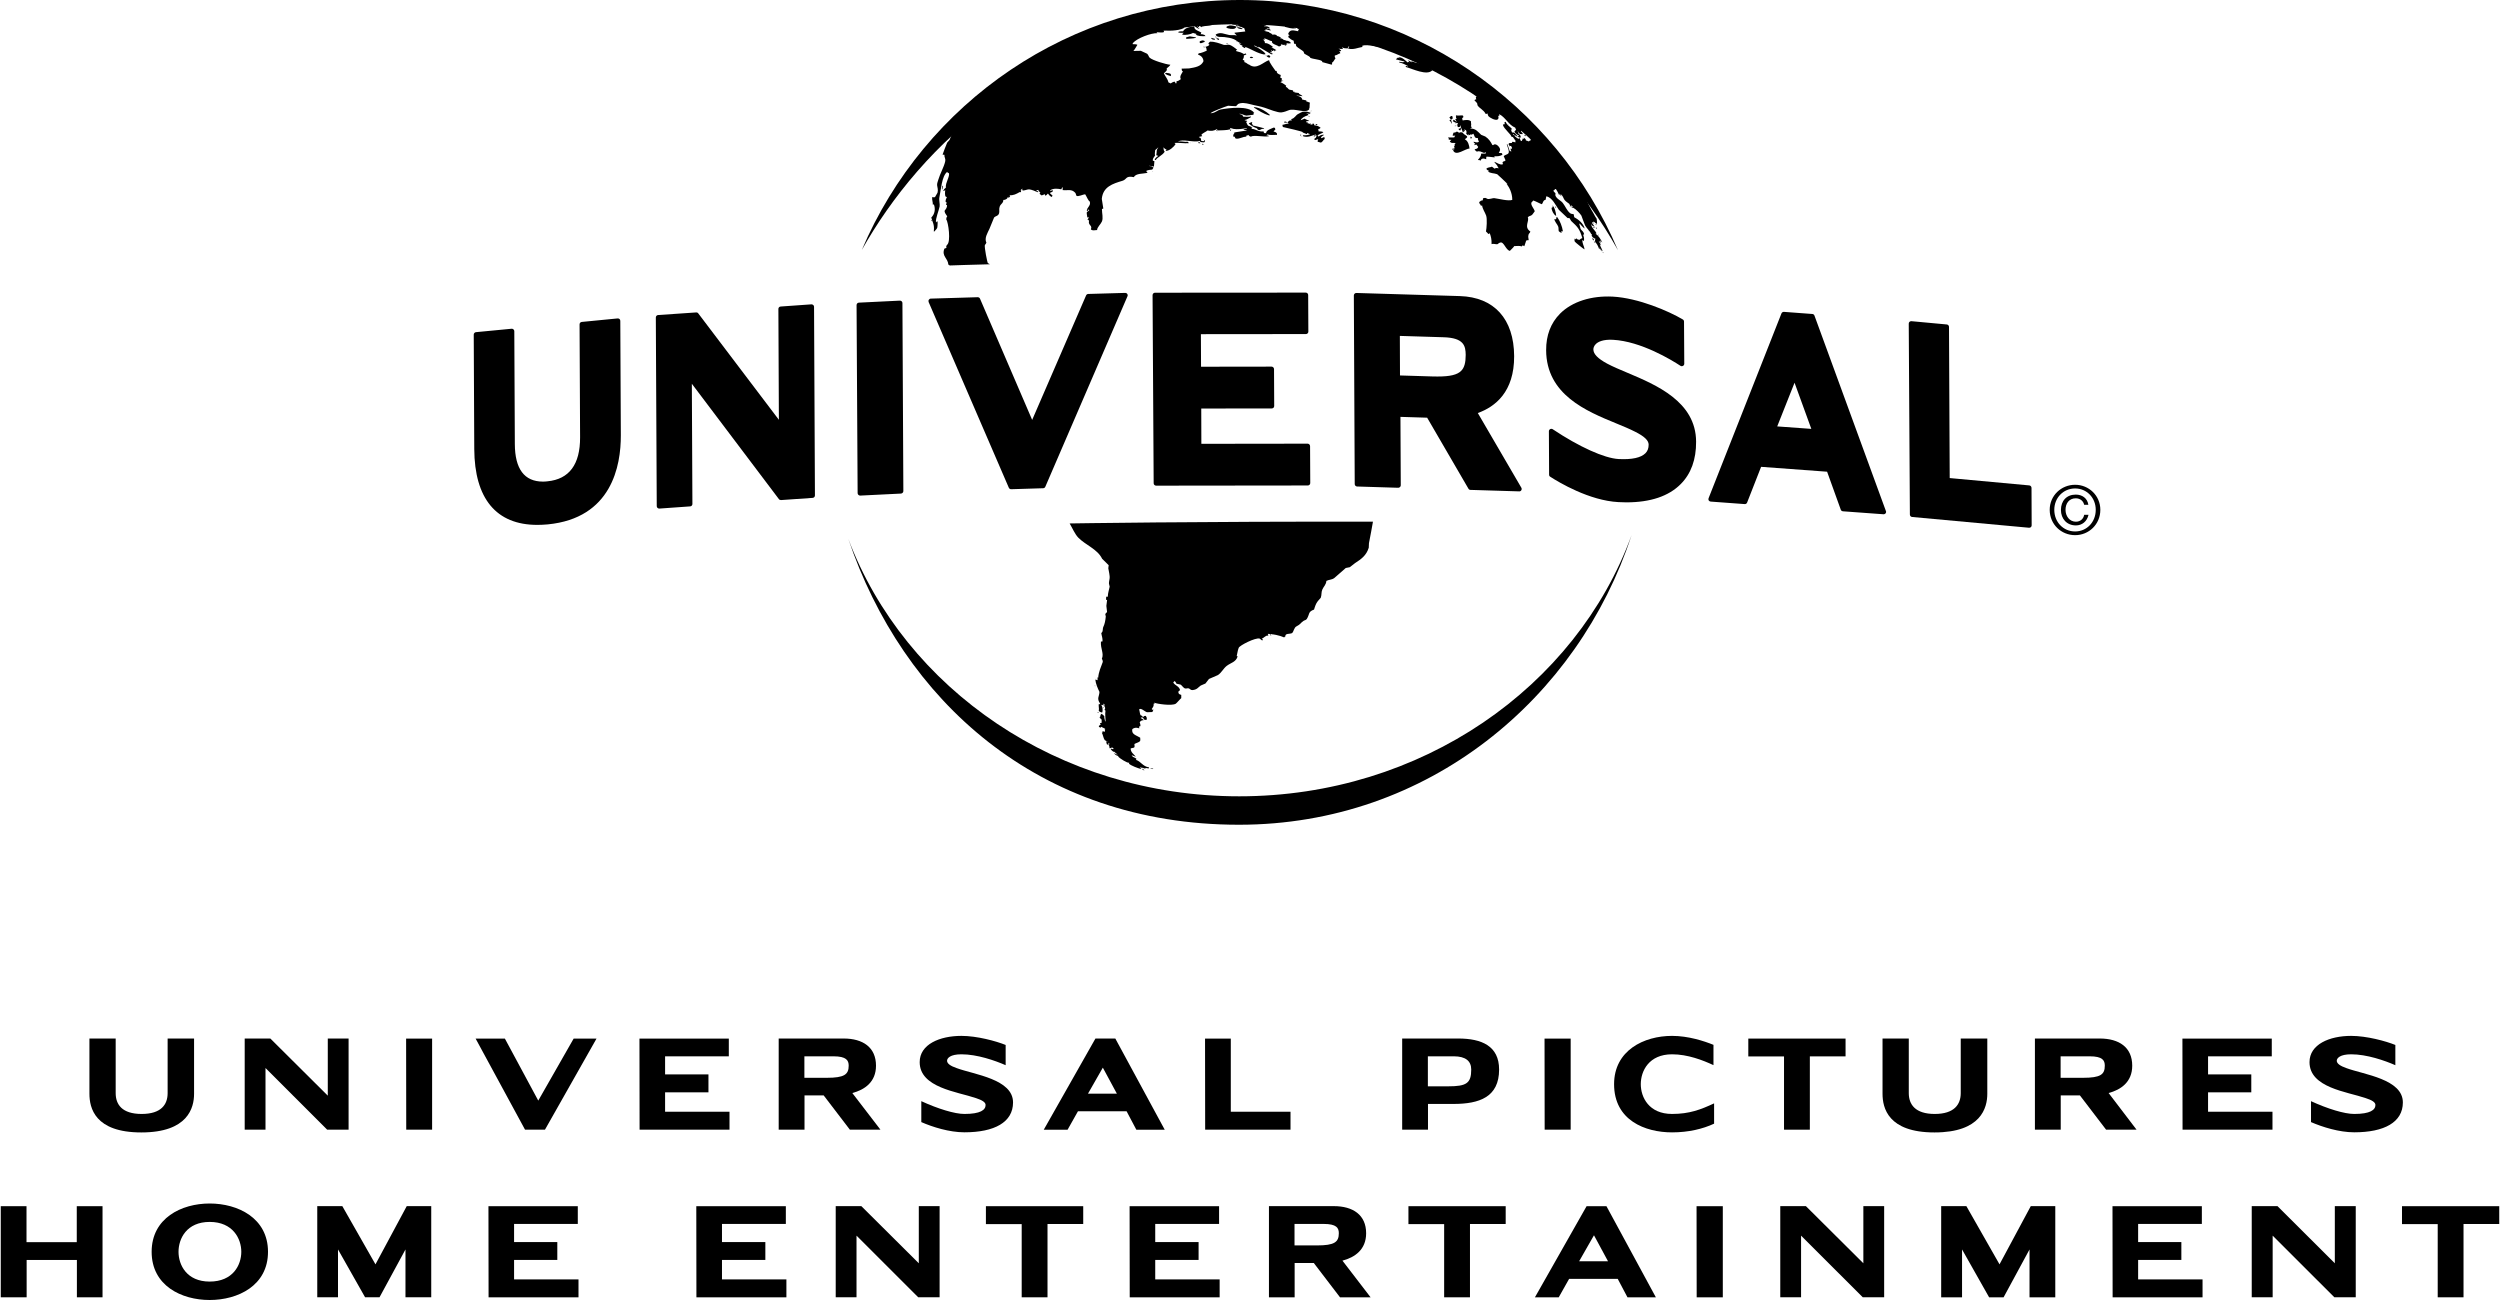 <svg enable-background="new 59.63 15.063 800.279 416.397" height="228.035" viewBox="59.63 15.063 800.279 416.397" width="438.529" xmlns="http://www.w3.org/2000/svg"><path d="m231.473 183.187c-13.119 0-20.097-8.403-20.176-24.305l-.17-36.634c0-.407.306-.736.701-.792l11.435-1.097c.215-.022.43.045.6.216.158.124.259.328.259.564l.17 36.182c.034 7.952 3.054 12.001 9.001 12.001.465 0 .939-.024 1.449-.092 6.967-.678 10.484-5.405 10.451-14.093l-.169-36.18c0-.418.304-.736.712-.78l11.469-1.121c.237-.021.452.045.621.193.159.148.249.373.249.589l.169 36.609c.045 9.829-2.929 26.59-23.421 28.581-1.168.101-2.287.159-3.35.159"/><path d="m270.515 177.962c-.182 0-.384-.079-.53-.227-.148-.124-.238-.337-.238-.564l-.294-60.407c0-.43.316-.769.724-.792l12.192-.836c.26-.022.521.09.667.294l25.831 34.099-.158-35.501c-.011-.418.306-.759.726-.782l9.862-.701c.214 0 .43.067.587.227.17.148.249.339.249.566l.283 60.406c.011.429-.317.771-.726.793l-10.121.701c-.26 0-.532-.09-.678-.283l-27.902-36.973.182 38.511c0 .418-.317.746-.724.769l-9.875.702h-.057z"/><path d="m334.881 173.799c-.191 0-.396-.079-.532-.215-.158-.146-.259-.351-.259-.553l-.339-60.239c0-.417.315-.78.735-.79l13.119-.645c.227-.011.431.068.589.214.158.125.248.339.248.555l.296 60.237c0 .418-.341.759-.759.793l-13.051.645h-.045v-.002z"/><path d="m383.244 171.763c-.317 0-.602-.191-.726-.474l-25.684-59.479c-.092-.238-.068-.533.079-.747.135-.215.362-.352.633-.352l14.998-.452c.373.011.621.193.746.474l16.706 38.828 17.27-39.868c.114-.27.384-.463.678-.475l11.842-.339c.305 0 .519.114.667.339.168.237.18.497.067.747l-26.318 61.019c-.114.283-.396.452-.701.463l-10.248.316z"/><path d="m429.704 170.623c-.429 0-.791-.341-.791-.771l-.351-60.237c0-.204.079-.407.227-.566.158-.148.351-.227.553-.227l48.283-.034c.431 0 .781.339.781.769l.055 11.729c0 .204-.077.418-.226.553-.159.148-.351.227-.565.227l-33.624.034.045 10.428 22.596-.033c.432 0 .782.373.782.791l.056 11.807c0 .227-.078.431-.227.577-.147.146-.35.216-.553.216l-22.587.033.034 11.3 34.042-.046c.43 0 .78.373.78.804l.057 11.795c0 .227-.078.431-.226.555-.147.158-.351.238-.554.238l-48.578.057h-.011v.001z"/><path d="m507.813 135.323 10.709.328c.487.011.951.011 1.393.011 3.947 0 6.255-.555 7.498-1.821 1.007-1.007 1.447-2.58 1.447-5.113-.031-2.861-.564-5.461-7.09-5.643l-14.002-.43zm38.205 37.132h-.034l-15.608-.476c-.271 0-.508-.148-.645-.396l-13.221-22.733-8.551-.261.103 21.908c0 .214-.079.418-.249.564-.126.146-.34.216-.566.238l-13.164-.407c-.43-.011-.771-.351-.771-.791l-.281-60.407c0-.216.089-.418.247-.566.125-.135.34-.236.566-.225l33.148.996c10.994.337 17.328 7.338 17.385 19.237.056 11.459-6.084 16.23-11.638 18.222l13.945 23.92c.146.249.146.555 0 .793-.123.236-.372.384-.666.384"/><path d="m580.323 175.971c-.827 0-1.665-.022-2.535-.079-9.342-.486-19.09-6.334-21.839-8.121-.238-.124-.374-.373-.374-.645l-.068-13.933c0-.273.159-.555.43-.691.238-.124.566-.113.791.045 8.45 5.645 16.525 9.287 21.084 9.547 4.319.225 7.18-.418 8.618-1.856.701-.701 1.029-1.595 1.029-2.749 0-1.357-1.392-2.679-4.378-4.162-1.764-.904-3.856-1.765-6.084-2.68-9.41-3.868-22.314-9.149-22.371-23.412-.023-4.751 1.47-8.698 4.455-11.707 3.847-3.855 10.021-5.824 16.943-5.452 8.143.454 17.847 4.616 22.394 7.319.237.135.373.405.373.679l.08 13.492c0 .294-.159.566-.419.69-.262.148-.554.137-.803-.022-2.805-1.843-12.612-7.849-21.635-8.334-3.202-.17-4.798.677-5.488 1.378-.677.667-.769 1.359-.769 1.719 0 1.46 1.448 2.942 4.41 4.536 1.777.95 4.05 1.912 6.459 2.919 9.274 3.913 21.976 9.251 22.034 22.077.033 5.722-1.619 10.28-4.934 13.595-3.845 3.88-9.702 5.847-17.403 5.847"/><path d="m628.639 151.644 10.925.792-5.374-14.782zm34.088 28.149c-.012 0-.023 0-.059-.01l-12.993-.95c-.317-.034-.577-.216-.679-.521l-4.378-12.159-21.14-1.56-4.478 11.434c-.124.318-.417.521-.78.499l-10.89-.802c-.238-.022-.5-.158-.624-.351-.124-.226-.146-.486-.055-.714l23.343-59.196c.137-.328.44-.52.793-.508l9.104.679c.292.011.575.214.679.52l22.879 62.59c.125.238.068.521-.09.726-.147.211-.395.323-.632.323"/><path d="m709.369 184.102h-.077l-37.461-3.448c-.406-.045-.699-.384-.699-.793l-.363-61.118c0-.238.078-.442.249-.6.181-.148.374-.214.61-.203l11.322 1.052c.408.034.714.373.714.78l.225 48.419 25.491 2.353c.396.034.701.372.713.791l.047 11.977c.012.238-.079.429-.238.587-.148.137-.341.203-.533.203"/><path d="m487.601 23.432c-6.356-1.55-13.334-.373-13.144-.101-.676-.227-1.978-.69-2.713-.533-.103.011-.158.034-.238.067.136.069.295.137.441.193-.441.169-.632-.056-1.007-.137.237.328.192.271-.011.611.011.045.033.09.066.146 1.019.238 2.014.634 3.45.476v-.079c-.306-.306-1.007-.362-1.368-.645h-.137v-.069c.939.171 1.732.589 2.377 1.018.09-.079.18-.135.294-.191-.249.385-.51.487-.374.881-1.538-.236-2.668-.791-3.269.906.169.148.339.283.509.429-.125.045-.248.081-.373.125-.023.135-.057.272-.08.418.611.566.961.861 1.732 1.153.033.283.078.6.123.906.182.157.182.125.44.079.328.317.103.555.271.757.418.544 2.013 1.335 2.364 1.822.124.146.022.463.293.634.566.384 1.233.609 1.732 1.052.18.102.045.011 0 .191 1.13.531 2.872.486 3.822 1.063.191.191.088.069.078.339.984.272 1.969.544 2.963.814.059-.011.148-.034.203-.056.068-.261.047-.272-.055-.51.587-.328.734-.971 1.164-1.425-.203-.373-.283-.407-.215-.928.813-.113 1.061-.553 1.743-.712-.081-.396-.036-.486-.364-.645.193-.146.148-.079.443.011.076-.068.135-.146.213-.214-.213-.182-.44-.385-.656-.578h-.135v-.079c.385.114.791.182 1.223.114.055-.024.111-.034.158-.081-.104-.101-.193-.225-.295-.351.033-.032.057-.045.057-.067.565.305.905.328 1.741.339.057-.191.112-.362.146-.553.126-.013.238-.036.373-.047-.135.17-.247.351-.373.532.024.056.058.102.069.146 1.696.386 2.861-.27 4.479-.542v-.42c1.934-.553 4.693.624 6.583.476.561-.028-6.906-4.812-14.743-6.735"/><path d="m401.995 182.724c.86 1.423 1.652 3.38 2.761 4.534 2.34 2.398 6.174 3.699 7.645 6.775.712.702 1.402 1.392 2.104 2.07-.034.339-.079.656-.124.972.124.961.564 2.319.407 3.359-.058.463-.227 1.052-.191 1.573.077.304.157.63.225.96-.17.972-.577 1.991-.6 3.189-.294.124-.112.056-.508 0-.013.351-.034.7-.058 1.041h.351c-.079.645-.169 1.301-.248 1.935.079.645.159 1.299.225 1.933-.09.261-.497.362-.564.747.057.238.113.508.158.724-.125 1.324-.373 2.465-.746 3.212-.396.813.011 1.594-.701 2.07.137 1.018.465 1.562.396 2.67-.281.09-.158.067-.508.067-.159 2.432 1.05 3.755.294 5.542.113.056.394.756.283 1.04-.578 1.594-1.313 3.122-1.449 4.999-.067-.045-.135-.102-.214-.146 0 .316.011.645.011.961-.215-.078-.431-.158-.645-.227-.022.012-.045.047-.069.068.137 1.334.781 2.772 1.323 3.892-.056 1.538-.961 2.013.191 3.731v.305c-.124-.078-.248-.146-.36-.237-.238.714.146 1.46-.056 2.274.248.305.531.373.949.52.057-.032.137-.057.203-.079.17-.769.079-1.686-.306-2.272.046-.045.103-.077.148-.135.158.078.339.135.497.213h.069c-.034-.316.135-.258-.137-.283.045-.09.09-.19.137-.305.113.159.25.295.372.453-.077.09-.146.193-.236.293.362.238.543 1.053.101 1.233.125.112.238.202.364.294-.205 1.246.021 2.104.021 3.428h-.135c-.103-.396-.396-1.494-.227-1.596-.283-.373-.554-.622-1.03-.814-.214.328-.351.826-.407 1.323.193.182.373.384.578.589-.022.339-.045.667-.068 1.018h-.499v.068c.081.123.148.282.216.429-.193.147-.386.308-.565.44v.295c.158.103.338.191.497.283.102-.092.191-.181.294-.295.328.295.983.396 1.288.736-.09-.033-.18-.047-.281-.068.101.227.079.125.214.283-.067.248-.135.474-.203.723-.261-.146-.294-.249-.724-.293v.09c.067.068.135.147.225.203-.135.079-.25.16-.362.227.384.701.475 1.776.949 2.398.341.158.667.34 1.009.52-.193-.078-.386-.122-.578-.158v.068c.079.283.137.588.215.87.124.046.248.103.362.147.101-.215.191-.43.292-.656.069.182.137.34.215.509h-.294c-.022.022-.045.046-.067.08.283.419.339.622.373 1.221.285-.09.566-.182.861-.282.18.17.135.192.429.282l-.148.294c-.237-.078-.475-.147-.712-.213-.034.045-.045.09-.068.135.25.463.634.746 1.086 1.018-.045-.092-.09-.203-.146-.294.418.339.802.679 1.222 1.019v.066c-.386-.158-.759-.328-1.155-.496.499.609.895.813 1.449.939-.022.18.021.021-.069.202.555.565 2.884 2.103 3.529 1.944-.022.295.022.079-.067.306.678.646 2.883 1.47 3.958 1.73v-.067c-.169-.182-.351-.34-.51-.497.782.247 1.28.032 1.8.497v-.295c.328.047.667.102 1.007.137h.067c.022-.033.047-.09.068-.137v-.202c-1.967-.249-2.601-1.957-4.185-2.397.079-.09.159-.193.227-.283-.452-.486-1.041-.452-1.437-.938-.056-.035-.101-.059-.146-.07.067-.056.146-.09.214-.136.362.136.725.282 1.063.408v-.058c-.566-.733-1.493-1.243-1.595-2.466.035-.045.056-.09.09-.146.328-.079.669-.124.996-.226.272-.203.182-.623.124-1.154.465-.304 1.438-.508 1.8-.926.113-.171.113-.634.056-1.1-1.175-.777-2.906-1.016-2.521-2.758.543-.431 1.29-.577 2.002-.283h.304c-.102-.284 0-.172-.225-.305.135-.308.203-.263.497-.353.058-.452-.09-.848-.214-1.245.294-.44.553-.632 1.29-.666-.182-.339-.611-.408-.87-.645-.046-.022-.103-.057-.148-.078.169-.07.327-.16.497-.228.373.261.499.419.725.803.181.034.383.056.587.069.056-.069.135-.125.203-.216 0-.44-.034-.646-.215-.87-.057-.058-.102-.137-.146-.215-.271.021-.531.045-.792.078.125.09.236.191.351.281v.069c-.158-.034-.328-.091-.497-.137-.215-.181-.227-.373-.712-.509-.249-.439-.262-1.277-.454-1.842.544-.656 1.776.701 2.533.893.566-.035 1.131-.057 1.708-.068.125-.283.238-.543.362-.824-.09.056-.191.101-.281.146-.103-.09-.205-.182-.296-.282.341-.499.836-1.053.555-1.754.102.045.205.09.294.16h.069c-.047-.16-.092-.307-.148-.443 1.041.418 5.644 1.076 6.909.352.285-.146 1.382-1.493 1.787-1.811 0-.337 0-.699 0-1.029-.609-.213-.904-.247-.949-1.029.191-.156.373-.337.564-.52-.294-1.277-1.607-1.413-2.183-2.42.102-.112.204-.236.294-.361.069-.034.135-.057.214-.09.193.316.397.406.51.824.452.09.905.18 1.369.306.409.271.905 1.131 1.448 1.233.431.09.757-.193 1.233 0 .339.169.577.588 1.153.508 1.46-.158 1.718-.848 2.58-1.447.509-.215 1.005-.439 1.515-.656.362-.486.747-.973 1.131-1.458.962-.42 1.922-.837 2.871-1.247 1.146-.756 1.744-2.113 2.794-2.928 1.325-1.029 2.998-1.21 3.519-3.077-.101-.011-.203-.032-.306-.065.205-.727.25-1.664.646-2.659.305-.781 5.383-3.348 6.693-2.962.284.214.566.452.862.655.045-.158.112-.328.146-.486-.102-.034-.191-.058-.295-.101v-.068c.645-.159 1.301-1.132 1.946-.917.226-.227.236-.137 0-.375v-.214c1.367-.01 3.936.531 5.214 1.144.124-.193.113-.193.362-.285-.069-1.14 1.3-.701 2.147-1.097.555-.418.6-1.765 1.439-2.171 1.354-.679 1.287-1.108 2.236-1.742.418-.261.815-.238 1.074-.645.974-1.562.317-2.261 2.309-2.986.329-1.075.588-1.922 1.211-2.702.314-.351.632-.712.938-1.076.34-.96.123-1.763.497-2.624.397-.949 1.222-1.56 1.302-2.771.882-.463 1.664-.306 2.522-.915 1.231-1.065 2.454-2.15 3.688-3.225.429-.09.869-.17 1.299-.261.555-.429 1.108-.859 1.663-1.299 1.989-1.29 3.618-2.42 4.4-4.931.011-.487.045-.973.067-1.472.214-.915 1.288-6.866 1.277-6.866-55.792-.12-97.164.561-97.164.561m49.584-155.786c.904.124 2.104.26 3.099.701 1.007.452 1.254 1.097 2.34 1.267-.236.169-.373.067-.724-.011.261.441.533.677 1.153.756-.1.058-.191.103-.293.148.283.261.465.463.861.634h.294c-.09-.294-.035-.214-.273-.362v-.056c2.083.678 3.994 2.148 6.392 2.521.114-.317-.045-.146.292-.203v-.067c-.7-.939-2.361-1.946-3.504-2.42-.033-.081-.045-.182-.068-.272.453.238.904.475 1.357.724v-.283c1.301.757 2.793 1.685 4.094 2.432.124-.023.25-.045.362-.057h.137c0-.011.01-.045.01-.069-.464-.304-.702-.259-1.005-.724.203.091.384.159.586.227.023.011.047.011.08.011.012-.259-.046-.306-.227-.555.023-.045.057-.102.08-.134.17.113.125.066.215.259.441-.034.306-.079.508-.328.115.283.126.283.352.429h.08c-.045-.101-.104-.191-.148-.271h.509c0-.057 0-.089.013-.146-.43-.259-.791-.555-1.369-.724-.033-.045-.045-.09-.078-.135.147-.011.294-.034.44-.047v-.077c-.396-.341-1.675-1.359-2.589-1.222.021-.418-.205-.973-.703-1.11h.577c.035-.055.045-.09.081-.146-.092-.09-.193-.18-.297-.272.951.079 1.775.825 2.603.872-.294.938 1.56 1.209 2.205 1.719.485-.067.454-.227.804-.272-.067-.046-.137-.103-.204-.148.103-.214.034-.124.216-.259.373.146.724.283 1.074.09v.27c.182.013.34.013.508.013-.066-.09-.146-.193-.213-.283.227-.114.021-.045.281.011.092-.023.16-.045.227-.057-.09-.148-.18-.296-.295-.429.656.158.917.135 1.447.022-.18-.6-.982-.849-1.706-.804-.101-.182.046-.09.202-.182-.236-.011-.474-.032-.71-.032-.249-.114-.442-.555-1.221-.577.146-.148.021-.079.292-.137-.248-.236-.926-.598-1.368-.576-.045-.045-.09-.09-.135-.135.09-.047.191-.092.282-.125-.757-.158-.949-.373-1.449-.113-.439-.341-.393-.555-1.14-.633.057-.069.102-.135.146-.205-.575-.146-1.142-.294-1.72-.429v-.079c.137-.034.283-.056.443-.069.009-.259.031-.18-.081-.396.544.137 1.063.283 1.595.409.046-.035.091-.079.136-.125-.317-.328-.803-.508-1.288-.497.021-.056.057-.125.067-.204.272.081.542.148.792.204.033-.011.056-.034.078-.045v-.215c-.634-.475-.78-.487-1.787-.441.227-.294.307-.215.725-.26 0-.022 0-.034.011-.067-.747-.544-1.832-.283-2.589-.713-.014 0-.668-.769-.782-.827-.542-.304-2.375-.69-2.726-.701.058-.067.103-.135.159-.203-.701-.317-1.391-.543-2.148-.894h.587v-.066c-.351-.532-3.607.825-4.228 1.639-.216-.124 1.344 1.211.915 1.131-.045.067-.102.137-.148.191h-.146c.204.352 1.719.273 2.081.285.022.056.045.09.081.146-.283.137-.363-.09-.737-.009h-.135c.203.508.656.394 1.14.214.069.182.137.362.227.553-.328-.135-.508-.135-.938-.146.148.487 1.018.577 1.629.634.022-.102.055-.205.079-.283-.236-.045-.487-.101-.712-.135.032-.148.056-.283.079-.418.431.146.634.396 1.211.497.124.351.237.724.34 1.074-1.132.137-2.263.272-3.405.386-.023.045-.045.09-.069.135.227.236.476.463.703.701v.068c-.792-.236-1.651-.045-2.387-.158-1.571-.272-2.76-1.099-4.331-.159.032.067.066.114.079.204.447.813 1.814.495 2.72.62m-47.391 50.816c.521.429 2.059-.452 2.807-.452.327.441 1.017 2.171 1.423 2.25.589 1.357-1.063 2.047-.893 3.088.045.033.09.045.137.069.293-.25.248-.238.169-.566.045-.045.09-.058.135-.079.137.383-.034.304.362.339-.272.203-.542.405-.803.611-.125.292.067.994.137 1.627.113.067.236.113.362.159.045-.092.09-.215.135-.306.022.057.045.09.079.146-.283.351-.306.51-.521.872.182.033.114 0 .307-.081.158.26.236.408.135.792.032 1.108 1.177 1.108.645 2.274.396.598 1.684.214 2 .248 0-.893 1.142-1.82 1.526-2.704.499-1.108.024-2.646.024-4.025.135-.045.294-.103.442-.159-.159-1.007-.341-2.047-.487-3.077.362-3.913 3.495-4.875 6.628-5.813 1.47-.442.915-1.708 3.63-1.166.679-1.277 2.951-1.039 4.286-1.356.035-.058.058-.114.081-.147-.283-.193-.216-.09-.362-.43v-.079c.362-.238 1.459-.418 1.887-.407.148-.215.262-.397.375-.566-.227-.373-.746-.555-1.312-.577v-.09c.476.09.928.158 1.391.227v.576c.046-.034.204-1.515.249-2.272-.159-.045-.306-.101-.44-.137-.215-.157-.047-.056-.069-.36-.021-.294.51-1.029.747-1.348-.214-.169-.022-1.333.013-1.695.351-.294.688-.6 1.029-.905-.827 1.166-.407 1.166-.679 2.533.214.068.429.137.643.227-.418.351-.847.519-1.097 1.063-.034.034-.056.079-.067.125.135.112.08.101.362.146.407-.872 2.104-1.458 2.861-2.681-.463-.475-.271-.758-.418-1.403.328.306.463.565 1.007.702-.092.124-.203.238-.294.362v.056c1.12.159 2.636-1.301 3.157-2.081-.092-.281 0-.135-.216-.294-.022-.056-.045-.09-.067-.146 1.3-.157 3.165.227 4.592.068-.124-.146-.25-.283-.362-.441-1.099.158-2.07-.283-3.145-.034 1.289-1.018 5.214.407 6.943-.25.193.465.6.431 1.449.465.09-.148.191-.283.294-.431-.067-.101-.135-.236-.215-.35-.17.384-.022.408-.441.408-.191-.011-.396-.058-.588-.081-.102-.44.056-1.018-.724-1.153v-.135c.362-.09.701-.17 1.052-.249-.103-.158-.203-.283-.294-.43.497-.611 1.515-.928 1.98-1.38 1.142.225 1.876.204 2.998-.418.18.203.145.148.145.418 1.402-.101 2.749.011 4.231-.384-.068-.146-.137-.283-.205-.43.17-.011.917.259 1.153.315 1.108.227 3.257 0 4.187-.304.032.034.077.09.124.146-.339.09-.679.17-1.018.25-.022.034-.045.09-.067.135.384.079.78.182 1.155.259-1.393.215-2.773.442-4.164.646-.022.045-.045.09-.067.135.159-.045.328-.079.51-.124-.103.045-.204.079-.296.124-.349.441-.452.452-.452 1.2.136 0 .294 0 .431.01.293.396.114.645.655.656 1.008.047 1.957-.609 3.088-.679.137-.305 0-.349.352-.474.068.067.102.137.158.204.09-.079.191-.182.283-.272.101.463.317.463.735.587.612-.634 4.491.17 5.632-.146.045.011.09.011.147.011-.227-.238-.42-.306-.885-.317.193-.124.238-.067.364-.283.905.317 1.865.125 3.065.137v-.223c.067-.418-.589-.782-1.074-.814v-.079c.191-.227.394-.465.586-.691-.168-.248-.146-.113-.146-.417-.137-.046-.296-.069-.44-.103-.726.373-2.365.746-2.421 1.764-.51.067-.771.045-.804-.543-1.662.182-2.33-.666-3.711-.825-.1-.124-.202-.248-.292-.362.102 0 .193 0 .292.011.035-.058.047-.114.08-.146-.442-.17-.882-.352-1.312-.532-.225-.146-.463-.825-.645-1.166.114-.079.238-.169.362-.261-.191-.18-.396-.225-.792-.236v-.135c.769-.114 1.12-.521 1.832-.792.045-.102.103-.18.146-.272v-.079c-.756.227-1.39.091-2.475.079-.148-.52-.521-.712-1.097-.812-.022-.045-.046-.092-.079-.148.994.103 1.344.52 2.193.623.758-.09 1.504-.182 2.274-.283 0-.068 0-.146 0-.203.226-.159.021-.171-.081-.43.115.032.205.067.295.079v-.069c-1.776-2.387-8.008-1.538-10.711-1.063-1.063.204-1.82 1.211-3.292 1.211.634-.6 4.457-2.036 5.656-2.409 0 0 2.398.182 2.544.146.215-.236.44-.474.658-.701.994-.519 2.441-.317 3.731.023 1.686.476 3.257.645 4.92 1.222 1.041.351 4.174 1.629 5.248 1.447.826-.112 1.584-.384 2.342-.701 1.763-.712 5.281 1.108 6.49-.227.091-.248.059-.022-.078-.349.045.021.092.055.146.079.215-.351-.01-1.517.239-1.901-.419-.158-.838-.328-1.233-.475.012-.204 0-.045.069-.283-.748-.057-.804-.238-1.302-.216-.147-.825-.916-1.142-1.811-1.256v-.079c.634.079 1.256.148 1.891.215-.34-.486-1.145-.542-1.234-1.029-.598-.135-1.119-.034-1.606-.351-.259-.17-.191-.191-.202-.429-.305-.216-1.098-.148-1.379-.396-.33-.283-.387-.543-.871-.746-.091-.306-.181-.114.078-.339-.057-.146-1.335-1.074-1.877-1.176.203-.204.113-.125.361-.148.057-.159.034-.566.08-1.108-.158-.069-.328-.159-.51-.227-.044-.022.158-.384.158-.848-.645-.26-1.368-.51-1.289-1.29h-.362c-.429-.666-2.093-2.782-2.059-3.461-1.777.476-4.048 3.314-6.47 1.38-.405.034-.69-.587-1.436-.735-.045-.203-.056-.396-.079-.611-.157-.034-.328-.057-.499-.079.216-.598.442-.677.386-1.458.27-.09.542-.193.801-.328-.066-.102-.124-.225-.203-.328-.227.079-.452.17-.656.25-.476-.533-1.528-.748-2.387-.984-.011-.057-.045-.102-.056-.137v-.079c.148-.124.103-.101.362-.135v-.069c-.555-.497-1.719-1.369-2.42-1.594-.611.01-1.211.022-1.81.034-1.515-.51-2.917-1.099-4.457-1.041-.146.135-.292.272-.44.407-.034.09-.056.169-.079.272.124.18.103.18.351.272-.306.407-.702.564-1.322.678.576.666.169.734.485 1.165-.227.236-1.955.917-2.634.938-.08.125-.148.26-.228.396.93.306 1.708.984 1.754 2.139-.769 1.661-2.523 1.944-4.603 2.295-.759.034-1.494.045-2.251.067h-.135c.057.317-.034.735.407.883-.396.747-1.187 1.628-.656 2.477-.373.294-.905.679-1.391.679 0 .203 0 .418-.011.621-.09.011-.18.034-.283.081-.022-.272-.158-.238-.283-.578-.588.081-.917.328-1.301.578-.259-.135-.486-.238-.722-.352-.238-1.142-.975-1.821-1.46-2.873.373-.351.69-.609.973-1.041-.013-.18-.045-.362-.069-.544.42-.428.872-.609 1.188-1.175-1.483-.113-5.792-1.437-6.65-2.272-.305-.272-.373-.928-.826-1.268-.667-.306-1.333-.611-1.99-.928-.748.011-1.494.034-2.239.045h-.148c.531-.542.86-1.335 1.29-1.967-.375-.193-.895-.215-1.504-.193 0-.101 0-.203.01-.328 1.414-1.64 5.962-3.313 7.895-3.2-.09-.09-.203-.203-.283-.317.703.056 1.472.148 2.228.046.262-.362.227-.362-.045-.679h-.146v-.043c1.12.34 4.92.282 6.65-.6.238-.159.081-.067 0-.261.759-.169 1.515-.328 2.263-.497h.135c0-.013.011-.034.011-.069-.146-.113-.227-.146-.508-.18-.011-.034-.045-.092-.056-.137.497.045 1.005.079 1.502.125 0 .373 1.063 1.052 1.55 1.198.158-.158.034-.022.09-.191.022-.034.045-.058.067-.069-.191.011-.09-.011-.304.069-.114-.283-.159-.306-.476-.532v-.068c.238.102.476.216.712.328-.022-.193-.045-.407-.056-.6.283.193.564.396.848.588v-.193c1.233-.304 2.386-.27 3.326-.531-.17-.215-.373-.407-.555-.611.056-.045-6.729-3.776-14.636-3.664-5.09.102-23.434 6.378-37.911 13.685-11.062 5.61-19.578 12.588-20.087 13.085-4.423 3.845-8.662 8.55-10.892 14.308-.27.283-.508.577-.769.881-.191.375-1.458 3.688-1.47 3.834.216.013.418.034.621.058-.135.973.454.983.203 2.205-.396 1.719-1.616 3.823-2.17 5.723-.103.397-.51 1.357-.396 1.867.124.645.372 1.515.124 2.353-.283.463-.544.938-.814 1.414-.339 0-.465.09-.825-.024-.024 0-.046.024-.069.024-.101.971.261 1.549.204 2.398.203-.011.137 0 .328-.114.588 1.493.306 3.155-.815 4.231.328 1.412 1.076 2.205.804 4.387v.068c.058.022.103.035.148.045 1.288-1.345.96-1.176 1.084-2.895-.032-.158-.09-.328-.135-.475-.124.124-.227.259-.328.396-.034.022-.056.034-.079.034-.182-1.131.949-3.902 1.176-5.079.148-.757-.272-2.092-.067-2.996.485-2.139.724-6.763 2.499-8.111.079.159.182.317.272.463.09-.045.17-.102.271-.18.373 1.267-1.177 3.133-.984 4.796-.396.292-.577.486-.813.915.056.045.125.113.204.182.124-.137.271-.294.407-.418-.012.418-.227 1.775.18 2.194.125.17 0 .079.226.034.046.045.091.079.125.137-.225.474-.418.733-.407 1.479.137.125.079.125.339.159-.067.306-.137.6-.203.894.113-.022.225-.034.338-.045 0 .96-.373 1.254-.825 1.911.125.87.51 1.097.883 1.742-.272.294-.261.475-.34.915.69.928 1.571 7.284.261 8.224-.317.452-.33.362-.148.791-.227.317-.362.294-.679.396-1.005 2.443 1.166 3.088 1.222 5.079.148.079.306.214.475.328 0 0 8.03-.283 12.804-.384.182-.011-.351-.182-.587-.375-.205-.18-1.144-5.055-.975-5.734.182-.26.341-.51.499-.78-.713-1.515.362-3.1.982-4.479.487-1.187.997-2.387 1.472-3.584.463-.578 1.346-.418 1.627-1.437.172-.69-.135-1.312.217-2.182.317-.792 1.176-1.031 1.119-2.036.463.056 1.266-.306 1.346-.703.079-.112.146-.236.225-.372.013.294.023.192-.079.441.351-.17.215-.216.418-.182.103-.124.193-.259.294-.384-.079-.102-.146-.214-.215-.315 1.245.113 2.162-.375 3.234-.996.658.169.42-.317.362-.679.159-.193.33-.261.579-.407.01.045.034.067.055.09-.09.102-.191.203-.27.294.079.045.18.079.27.135.306.238 1.449-.374 2.128-.306.667.069 2.104.623 2.612.894.068-.011.137-.011.215-.011v-.283c-.168-.023-.328-.034-.499-.045-.021-.069-.045-.137-.079-.215.204-.056.384-.113.589-.18.058.259.463.679.69.949-.045.023-.092.057-.135.081-.047.077-.102.158-.135.236.225.158.452.351.688.521.339-.137.667-.283 1.007-.408.034.159.079.33.125.487.497-.137.542-.407.859-.69.294.306.521.746.917.938.068.034.146.09.214.137h.092c.09-.125.18-.261.272-.384-.238-.216-.476-.442-.69-.667-.057-.034-.102-.092-.158-.137.203-.259.372-.328.79-.405.125-.25.092-.25.079-.646-.192.114-.396.215-.576.328h-.069c-.045-.079-.088-.124-.146-.214 1.108-.701 2.42-.533 3.574-.306.069-.193.137-.351.215-.52.079-.047.146-.092.227-.159-.023.305-.023.633-.023.928 1.617.191 2.805-.44 4.003.825.293.314.282.847.416.982"/><path d="m453.263 23.207c-.327.113-.634.225-.949.328-.035.124-.056.236-.08.351v.067c.509.261 2.047.587 2.737.214.148-.135.296-.259.431-.405v-.215c-.679-.16-1.198-.34-2.139-.34"/><path d="m457.076 23.432c.124.146 0 .056.203.146-.068-.056-.136-.09-.203-.146"/><path d="m445.234 26.282c-.353-.18-.825-.294-1.278-.25.079-.18.146-.373.227-.542-.566-.362-1.697-.69-2.059-1.222-.261-.25.022-.589-.409-.792-.055.068-.1.135-.146.203-1.322-.135-2.826.533-3.223 1.414-.679-.011-1.301-.011-1.652.272.373.283 1.369.191 1.867.204-.103.068-.206.135-.307.203-.067.136-.146.271-.214.408 1.052.191 2.749-.114 3.472-.555.407.112.803.227 1.209.339-.113.034-.236.079-.362.137.679.576 1.867.588 3.168.542-.09-.123-.18-.225-.293-.361"/><path d="m441.636 24.088c-.079-.067-.146-.137-.225-.216-.045.148-.092.283-.146.397.169-.058.339-.114.508-.182h-.137z"/><path d="m460.842 26.475c.259-.159.191.022.146-.261-.904-.034-.747-.418-1.437-.566-.159.103-.339.182-.508.26.124.306.124.341-.013.6.939-.034 1.234.034 2.092.193-.088-.069-.19-.136-.28-.226"/><path d="m466.983 25.897c-.022.034-.045.079-.069.114h.137c-.023-.034-.035-.079-.068-.114"/><path d="m461.284 26.428c.111.137 0 .036.213.137-.079-.045-.147-.101-.213-.137"/><path d="m440.473 26.711c-.397.125-.793.227-1.166.328.011.159.021.317.044.476 1.097-.114 2.104-.045 3.053-.33.022-.032.045-.079.069-.146-.655-.112-1.334-.226-2-.328"/><path d="m448.627 26.779v.205c.146.011.327.011.508.011v-.068c-.179-.056-.339-.09-.508-.148"/><path d="m459.146 27.91c-.182-.418-.714-.655-1.2-.778.011.157.035.326.045.474h-.643c.01.045.056.09.079.135.712.09 1.301.182 1.854.373-.045-.068-.091-.135-.135-.204"/><path d="m447.382 27.186c-.022.058-.058.091-.079.137.169.135.327.271.497.407.227.022.44.034.656.068.022-.034.045-.045.067-.068 0-.058 0-.135.013-.215-.385-.102-.769-.226-1.154-.329"/><path d="m449.69 27.401c-.238-.056-.487-.09-.712-.135.124.305.315.362.564.543h.283c.022-.036.056-.081.069-.137-.068-.1-.124-.19-.204-.271"/><path d="m444.477 28.001c-.238.08-.488.157-.726.249-.055.113-.101.191-.158.282.079.103.135.227.203.352.544.079.827-.227 1.313-.341.079-.09.158-.18.227-.293-.25-.136-.408-.237-.859-.249"/><path d="m455.447 28.397c-.012.056-.012.09-.012.146.079-.022.16-.057.238-.068v-.067c-.069 0-.159 0-.226-.011"/><path d="m452.111 28.929c.146.203.328.236.576.328h.283c-.182-.17-.532-.272-.859-.328"/><path d="m487.827 30.545c.113.148 0 .034.227.148-.136-.148-.001-.056-.227-.148"/><path d="m444.782 30.037c.057.045.09.079.135.135h.43c0-.034.011-.056.011-.079-.191-.01-.374-.044-.576-.056"/><path d="m515.538 35.477c-.566.159-.816-.203-1.302-.497-.124.011-.247.034-.373.045.091.067.157.146.236.225-.802.17-1.774-.362-2.601-.564-.033.022-.045.056-.067.067.034.09.079.215.137.306-.351-.272-.634-.532-1.153-.634v.079c.158.137.283.283.43.442v.068c-.385-.125-.316-.182-.577.056-.827-.69-1.493-1.571-2.884-1.73.135.124.238.249.373.384-.205-.079-.387-.182-.6-.238-.18.136-.373.294-.564.476-.034.034-.059.079-.079.124.948.227 1.888.475 2.827.701-.463.339-.961.204-1.743.056-.021.023-.046.068-.067.09.021.045.047.09.067.137 1.313.317 1.845.679 2.749 1.13.023.057.045.114.068.159-.229-.079-.476-.125-.714-.182-.034.022-.055.045-.09.068.056.09.114.215.146.294 1.971.521 6.766 2.917 8.426 1.018v-.067c-.848-.554-2.104-1.38-2.645-2.013"/><path d="m457.686 32.141v.159c.058-.069.091-.114.157-.159z"/><path d="m464.427 32.537c.136.191.079.158.351.225v-.067c-.137-.113-.092-.102-.351-.158"/><path d="m466.088 32.865c-.202-.067-.394-.102-.576-.158-.101.248-.011.214-.496.191 0 .022-.014.045-.014.068.205.249.556.476.929.588.126-.09.247-.191.362-.283-.068-.134-.135-.271-.205-.406"/><path d="m460.422 33.294c-.123-.045-.238-.056-.35-.079-.081.034-.158.079-.226.146-.046.045-.103.125-.148.193.248.191.646.135 1.019.079.021-.034.045-.09.067-.125-.112-.066-.236-.146-.362-.214"/><path d="m572.755 95.488c-.362-.724-.714-1.47-1.054-2.227.069.112.126.214.205.316.045.021.078.045.135.079v-.148c.092-.351-.34-.814-.564-1.12.045-.022.112-.034.146-.045.147.159.328.328.51.521.011 0 .045.022.055.022-.123-.305-.236-.6-.36-.905.282.26.521.521.791.78-.353-.791-1.3-2.409-2.124-2.76.11-.294 0-.169.281-.101-.25-.928-1.639-1.753-1.775-3.133.021 0 .056.012.066.012.125.757.68.555.996.881h.09c-.293-.407-.586-.813-.858-1.221.135-.101.271-.215.418-.328.351-.227.599.531 1.063.531.045.318.078.341.123.667.079-.871-.021-1.99-.146-2.295-.373-.429-.635-1.063-.961-1.618-1.098-1.821-1.877-3.313-2.691-5.395-.205-.521-6.798-10.801-15.191-18.672-8.674-8.109-19.171-13.799-19.023-13.833-.227.248-.384.463-.768.576.045.454-.045.454.146.736-.226.09-.372.191-.634.317.262.396.623.644.872.96.056.26.112.497.157.746.67.996 2.038 1.493 2.568 2.704.362.081.328-.011.566-.169.113.27.214.576.315.881.362.452 2.25 1.538 2.962 1.097.33-.18.363-.701.205-1.119.137-.079.283-.137.418-.203-.057-.103-.09-.215-.135-.33v-.077c2.014.96 3.019 3.471 5.158 4.331.09.259.202.508.292.757-.317.113-.384.339-.556.576.387.533.861.939 1.518 1.234-.191.283-.137.135-.508.034 0 .034 0 .056.011.067.159.261.306.364.575.51.148.011.283.022.409.022v-.543c-.193-.204-.431-.634-.782-.791 0-.237-.043-.068.137-.25-.146-.169-.305-.351-.43-.497.385.214.61.51.803.917.272.011.555.045.859.045.022.011.033.011.068.011v-.214c-.215-.227-.395-.476-.588-.703.102-.192.092-.09.067-.328.247.022.532.067.782.103-.092-.182-.193-.362-.295-.555.146.125 3.041 2.715 2.895 2.805-.395.205-.305.396-.202.814-.126.034-.227.069-.351.114-.487.576-.634.032-1.211-.011-.248-.25-.135-.103-.079-.353-.227-.18-.44-.396-.655-.564 0 .124.012.283.012.396-.147-.022-.284-.057-.431-.09.091.418-.103.259-.216.792-.102-.023-.238-.057-.339-.079-.146-.158-.226-.531-.238-.69-.145-.169-.09-.146-.362-.225.059.079.092.191.16.283-.589.01-1.041-.476-1.437-.815-.171-.045 0-.034.055-.135-.191-.182-.292-.249-.655-.306-.011-.056-.046-.09-.056-.135.01-.034.034-.09.056-.137.477.283.974.588 1.448.872-.283-.634-.972-1.584-1.729-1.357-.182-.203-.249-.735-.453-1.041.104.067.18.103.295.158.021-.102.031-.225.056-.328-.669-.767-1.606-1.176-1.979-2.25-.146.067-.271.137-.407.203.045.182.102.397.146.589-.102 0-.191 0-.294-.012-.1.069-.238.125-.338.182.238 1.277 2.848 3.246 2.701 3.823.171.034.34.067.498.112.294.499.61.78.95 1.324-.272.114-.181-.034-.136.407-.441-.146-.521-.203-1.074-.192v.34c-.33.034-.669.079-.984.09-.058.112-.113.227-.147.328.101.182.192.328.282.486.295.136.228.136.509.035.182.394.341.475.308.824-.205.249-.059.136-.363.058-.021-.011-.057-.011-.08-.011.07.508.059.6.295.904-.18-.034-.373-.067-.564-.09-.238-.724-.498-1.437-.736-2.149-.045-.034-.114-.056-.169-.067h-.046c.227.95 1.028 2.477.453 3.02-.373.351-1.11.418-1.426.836.216.452.396.895.588 1.335-.226.225-.372.315-.779.396-.182.237-.361.463 0 .69-.058.068-.137.146-.204.214-.883.182-1.876-.587-2.532-.825-.012.022-.045.058-.07.067.409.6.951.951 1.166 1.708.091.056.158.146.226.203v.069c-.575-.081-.905-.17-1.301.146-.271-.227-.576-.43-.872-.656-.473.26-1.254.158-1.661.577h-.137c.126.611.565.542.95.848-.157.022-.305.056-.44.081.769.701 1.912.52 2.974.917.047 0 3.428 3.167 3.475 3.324-.126-.091-.238-.182-.375-.294-.012.034-.033.056-.066.067.859 1.177 1.799 2.895 1.799 5.124-1.257.463-4.176-.351-5.814-.566-.441-.045-1.526.442-2.184.227-.317-.125-.453-.384-.949-.272-.385-.09-.599.351-.432.701-.349.102-.791.148-.928.409-.112.056-.213.113-.293.18.023.735.465.679.566 1.233.203-.045.146-.045.361-.159.158 1.233.882 2.104 1.302 3.27.372 1.028.157 4.082-.058 5.1.328.272.487.486.781.825.135-.09.281-.169.43-.261.371.962.632 1.958.587 3.484.667-.248 1.503.147 1.865.024.261-.081.386-.396.827-.499 1.223-.553 1.82 2.398 3.166 2.634.271-.282 1.312-1.277 1.401-1.526.974-.021 1.641-.146 2.432.102.058-.102.103-.203.159-.306.385.035.418.081.633.25.227-.486.419-1.392.601-1.81.248-.113.338-.137.792-.137.021-.417-.282-1.05-.033-1.798.123-.418.451-.441.576-.973-2.184-1.481-.215-3.347-.825-4.522.417-.544.769-.362 1.288-.747.317-.227.656-.905.939-1.2-.125-.791-1.346-1.933-1.063-2.782.102-.236.44-.396.576-.69 1.098.362 1.786.838 2.748 1.198.463-.43.351-1.277 1.223-1.414.056-.315.137-.655.202-.983 0-.056-.01-.102-.01-.137 1.944.317 3.075 2.976 4.06 4.322 0 0 2.703 2.589 2.805 2.657.067.045.361-.113.645.067.16.272.328.566.488.849 2.079 1.922 2.691 2.511 3.584 5.497-.215.113-.645.169-.838.531-.712-.034-.712-.112-1.152-.463-.102.135-.079.09-.125.351-.103-.09-.192-.159-.293-.238-.012 0-.046-.011-.068-.011-.035.328-.104.667.068.962.135.227 2.736 2.306 3.041 2.443h.08c-.159-1.085-.713-1.651-.713-2.998.158.125.281.215.43.328h.057c.157-.576.023-1.277-.182-1.764.045-.384.012-.283.271-.407-.227-.917-.689-1.018-1.119-1.628-.137-.543-.283-1.109-.442-1.653.058-.043.114-.078.159-.124.296.454 1.107 1.301 1.562 1.595-.384-1.562-1.923-2.895-3.269-3.562-.158-.283-.203-.475-.192-.962-.44-.227-.78-.045-1.223-.407-1.029-.848-1.492-2.183-2.317-3.257-.713-.906-2.047-1.268-2.409-2.522.022-.158.069-.328.092-.487-.171-.396-.589-.475-.724-.994.394-.069.373-.182.553-.454.102.022.193.034.307.034.258.339.781 1.335.971 1.809.058.023.114.034.148.081.011-.159.056-.339.066-.487.136.25.248.487.362.746.081.057.124.114.216.159-.102-.238-.193-.465-.271-.656.656.236.914 1.402 1.256 1.809.508.645 1.288.996 1.753 1.47-.079-.022-.171-.067-.261-.101.182.339.316.429.484.712.127 0 .239.022.352.034-.112-.124-.225-.225-.352-.328.058-.022.094-.045.139-.056.147.102.305.215.439.328.023.056.046.09.057.148-.146.045-.284.067-.418.102.306.317.248.024.623.215.791.384 2.08 1.729 2.566 2.477.361 1.052.779 2.093 1.188 3.145.475.905 1.573 1.82 1.967 2.782.216-.011.022.022.216-.045.022.079-.171.396 0 .712.202.306.633.735 1.129.814-.1.396-.134.294-.134.86.497.701.983 1.391 1.266 2.329.079.034.159.103.216.159h.067c-.056-.159-.079-.362-.124-.521.023 0 .045 0 .068.022.147.352.316.726.496 1.097.035.023.081.047.126.081-.045-.193-.091-.373-.126-.588.126.182.263.373.42.532h.069v-.003z"/><path d="m434.363 38.747c-.372-.216-.881-.294-1.446-.34-.114.045-.238.09-.373.146.214.407 1.3.746 1.809.881h.057c.09-.314.034-.429-.047-.687"/><path d="m470.048 40.861c.135.236-.045.079.226.214h.068c.032-.045.045-.09.079-.135-.124-.023-.26-.056-.373-.079"/><path d="m473.872 44.3c.056.067.102.135.146.203.021 0 .046 0 .078.011v-.079c-.078-.045-.146-.09-.224-.135"/><path d="m471.461 45.543c-.17.045-.339.079-.521.124-.055.487-.067.137-.202.42.993-.045 1.955-.193 2.815-.249-.689-.104-1.39-.205-2.092-.295"/><path d="m476.177 47.001c0 .205-.067.09.067.283.069-.056.148-.101.227-.135v-.08c-.1-.033-.191-.056-.294-.068"/><path d="m461.067 49.366c-.021.045-.045.079-.066.135 1.64 1.02 2.771 1.89 4.931 2.546.056-.022.101-.045.146-.056v-.205c-1.142-1.006-3.087-2.307-5.011-2.42"/><path d="m479.288 50.521c-.022.077-.055.146-.078.214.26-.124.102.045.227-.203-.048 0-.104-.011-.149-.011"/><path d="m540.464 64.125c-.34-.022-.677-.067-1.007-.09.148-.306.522-.78.396-1.245-.157-.701-1.447-2.115-2.229-1.22-.065-.012-.145-.045-.236-.079-.43-.894-1.141-1.991-2.25-2.704-.453-.193-.883-.373-1.322-.543-1.177-1.119-1.731-2.001-3.519-2.025.193-.146.386-.272.589-.407-.124-.102-.248-.203-.373-.283.283-.576-.057-1.029.057-1.571-.646-.656-1.855-.475-2.704-.306 0-.407.137-.249-.214-.407.09-.328.225-.531.486-.69-.046-.158-.104-.328-.148-.487-.746-.158-1.471.159-2.183-.066-.157.191-.136.236 0 .486-.112.294-.067.328.171.622-.059.022-.113.045-.16.067-.247-.033-.123-.067-.283.135.137.238.283.476.443.714v.067c-.317-.227-.646-.463-.951-.691-.159.284-.078.114-.305.442.384.362 1.177.634 1.548.656.057.102.114.182.159.294-.137.067-.248.146-.373.214.16.362.283.362.226.769.237-.021.485-.068.724-.09.035-.112.057-.238.078-.339v-.146c.036 0 .045-.011.07-.011.123.792.543 1.333.757 2.171h.294c.023-.045.044-.102.068-.146-.045-.125-.102-.238-.146-.351.146.09.293.18.44.272h.067c-.078-.227-.148-.476-.225-.691.201.137.394.271.587.407.169.318.157.634.024 1.053.213.18.438.362.643.553h.104c-.069-.101-.127-.191-.184-.283v-.068c.238.09.455.17.68.272v-.283c.475.182.655.067 1.018-.215.486.6.284 1.562 1.471 1.381.012.589.16.792.362 1.165-.566.463-1.131.135-1.732.022.081.463.239.384.521.634-.111.101-.202.227-.305.351.023.034.058.079.092.125.193-.081.373-.148.564-.216.204.261.42.508.6.758-.078.452-.463.645-.938.712-.067.067-.148.146-.216.227.236.203.499.396.747.61.757-.396 1.458.103 2.307.396.191-.09.396-.203.59-.283-.115.238-.092.216-.07.499h-1.458c.009.645-.418 1.369-.984 1.911v.148c.373.022.418-.034.815.191.18-.281.077-.508.621-.643.385-.114.793.112 1.164.203.022-.248-.067-.712.148-.848 0 0 2.295.18 2.385.236h.215c-.055-.135-.101-.236-.157-.362 1.108.047 1.651.022 2.521-.418.012-.034.047-.09.068-.135-.058-.16-.09-.284-.148-.421"/><path d="m483.608 59.002c-.351-.091-.407.226-1.017.317-.011-.103-.034-.204-.058-.294.204-.283.431-.486.793-.611.033-.034.057-.079.078-.135-.021-.034-.045-.056-.078-.079-.904.045-1.086.248-1.607.645-.045-.103-.09-.204-.146-.306-.182-.045-.046.067-.203-.079.498-.442 1.539-.714 1.741-.917.045-.034.103-.091.159-.124-.316-.294-1.086-.238-1.607-.294.172-.465.012-.125-.078-.714.418-.079.576-.146.814-.396-.475-.429-1.255-.87-1.901-.746-.293-.283-.044-.463-.495-.656-.216.092 0 .137-.238.069-.045.191-.069.112.09.281-.148-.01-.293-.01-.44-.021-.419.021-.272.045-.226-.352-.361.034-.215-.045-.283.182-.271-.146-.43-.238-.725-.227.045-.079.092-.158.137-.225-.272-.137-.092-.079-.352-.012-.045-.056-.111-.09-.157-.148 0-.09 0-.18 0-.281.293-.022.587-.034.87-.047 0-.011 0-.043 0-.067-.431-.317-.928-.317-1.38-.701-.442.17-.872.351-1.301.521.204-.714 1.472-1.37 2.183-1.528.103-.124.204-.248.307-.351-.215-.169-.215-.204-.577-.25v-.067-.067c.373.101.632.215 1.019.18.045-.045.09-.09.146-.124.011-.079.033-.148.066-.215-.395-.124-.793-.225-1.164-.339-.44.011-.883.011-1.313.022-.283.058-1.05.51-1.47.725-.78.372-1.097 1.378-2.114 1.605-.136.272-.126.205-.012.497v.069c-.281-.057-.214 0-.362-.146-.452.1-.7.417-.948.722.135.137.281.272.438.375-.609-.103-1.355.261-2.058.362.057.214.102.474.146.688 1.199.318 6.086 1.301 6.482 1.719-.09-.011-.193-.011-.283-.022.485.203.971.396 1.459.578.113-.137.09-.092.135-.352.318.125.633.26.952.397-.601.225-1.245.396-2.263.339-.034.079-.057.18-.079.272 1.538.576 2.771-.137 4.083-.521.113.114.203.25.307.374-.025.588-.374.804-.736 1.029.1.294.057.227.282.373.339-.09.69-.216 1.019-.306-.137.261-.191.373-.215.849.395.102.7.146 1.084.271.544-.271.701-.825 1.189-1.176-.035-.18-.058-.384-.093-.565"/><path d="m524.575 52.272c-.126-.022-.248-.045-.385-.067-.182.17-.373.339-.566.497.205.262.34.339.362.577.08.034.147.079.216.137.17-.148.35-.294.52-.431-.057-.237-.114-.475-.147-.713"/><path d="m478.542 52.058v.135c.057-.045.104-.079.148-.135z"/><path d="m524.202 53.551c-.081-.034-.182-.09-.283-.135-.09.056-.203.102-.283.146.248.26.406.476.611.848.045.013.123.035.202.058-.079-.306-.157-.6-.247-.917"/><path d="m478.474 52.341c.067.079.136.148.216.225.045-.045.102-.056.157-.077v-.069c-.136-.023-.249-.056-.373-.079"/><path d="m542.411 54.692c.045.079.09.148.146.215h.066c-.134-.237.037-.067-.212-.215"/><path d="m525.534 54.445c.092.102.162.191.228.272.022-.034.045-.081.079-.125-.114-.046-.204-.091-.307-.147"/><path d="m524.235 54.546v.146c.057-.045.137-.056.214-.079v-.067z"/><path d="m525.707 55.088c-.026.013-.058.046-.081.069v.067c.023.023.055.045.081.068h.067c.01-.068.032-.146.066-.204z"/><path d="m525.399 55.292v.215h.16c-.101-.215 0-.079-.16-.215"/><path d="m471.316 54.025c-.148 0-.285-.011-.42-.011-.067.011-.112.034-.169.069-.022.067-.045.124-.069.203.341.045.679.081 1.021.114-.114-.126-.239-.25-.363-.375"/><path d="m480.872 54.795c-.023.102-.056.18-.09.293.203 0 .407.013.599.024-.136-.328-.102-.26-.509-.317"/><path d="m527.174 55.904c-.18.283-.225.384-.586.497.123.396.215.294.521.476.202-.182.292-.69.065-.973"/><path d="m526.655 55.982c-.033.011-.058.046-.066.067v.069c.033.009.09.032.146.067.022-.034.032-.058.067-.067-.056-.057-.091-.089-.147-.136"/><path d="m460.795 55.281c-.271-.158-.146-.011-.225-.374-.341-.316-.182-.191-.068-.645-.068-.011-.136-.045-.203-.079-.272.135-.544.226-.816.34-.022.045-.045.09-.066.124.767.703 1.458 1.11 2.531 1.504.238.148.092 0 .147.227.183.205.282.25.59.384.667-.135.564-.485 1.537-.452.012-.022.047-.034.067-.068v-.091c-.484-.191-3.494-.87-3.494-.87"/><path d="m528.193 56.446h-.159v.294c.114-.045.215-.067.307-.09-.056-.067-.092-.137-.148-.204"/><path d="m528.667 59.738c-.021-.034-.057-.102-.067-.148.453-.146.42-.351.712-.508v-.339c-.509-.499-.962-.499-1.411-1.177-.533-.261-.951-.158-1.383.193.047-.17.024-.091.148-.305-.215-.079-.432-.158-.668-.261-.192.238-.6.339-1.085.396-.079.476-.056.476-.294.803.27.215.553.182.894.103-.136.362-.272.261-.294.587-.656 0-1.313.013-1.991.024.056.417.136.158.304.417-.076.036-.135.058-.212.092.271.27.542.248.96.225-.26.272-.294.317-.52.543.588.758 1.062.306 1.92.533-.485.326-.349.337-.359.823-.328.318-.295.193 0 .431-.193.328-.126.124-.069.52-.202-.021-.394-.034-.575-.045-.068.137-.102.25-.16.374.283-.045.533-.09.805-.124-.171.113-.342.227-.499.317.87 2.104 3.925-.6 5.259-.555-.058-.941-.464-2.445-1.415-2.919"/><path d="m481.811 56.492c-.022.067-.047.135-.068.203.068-.034.137-.045.203-.056-.033-.056-.09-.102-.135-.147"/><path d="m547.613 58.199c.055.103.091.227.136.341.191.067.339.124.51.18-.181-.306-.274-.385-.646-.521"/><path d="m453.547 56.605c-.068.101-.137.191-.216.271.045.034.09.056.137.079.205-.159.18-.045.304-.351h-.225z"/><path d="m458.941 56.911c-.022.09-.045.191-.079.283.079.055.158.102.238.158.429-.056.87-.135 1.312-.193-.497-.08-.974-.159-1.471-.248"/><path d="m530.49 58.787c-.069.148-.103.283-.147.441.021.045.045.114.066.193.137-.022.238-.045.373-.079.023-.069.047-.148.068-.205-.123-.123-.248-.226-.36-.35"/><path d="m448.944 56.706c-.045.227-.058.159.079.351.045-.045.102-.101.148-.135-.081-.081-.137-.137-.227-.216"/><path d="m466.756 57.463h-.146c-.012.057-.045.092-.068.137.214-.022.363.09.214-.137"/><path d="m449.385 57v.148c.045-.058.09-.114.135-.148z"/><path d="m466.542 57.679c-.113-.011-.248-.011-.363-.034-.146.101-.292.204-.44.283.294.011.577.022.872.045v-.079c-.024-.067-.046-.159-.069-.215"/><path d="m475.896 58.063c.034.09.091.182.135.306.057-.069.103-.102.146-.159-.09-.045-.179-.09-.281-.147"/><path d="m480.567 58.358c-.115.056-.205.135-.295.191-.032.069-.045.137-.077.215h.214c.137-.067.248-.112.373-.182v-.225h-.215z"/><path d="m454.417 57.634c.125.056.022.056.136 0z"/><path d="m475.885 58.414c-.023.056-.047.09-.07.146.07.034.148.045.216.092.057-.023.114-.058.146-.081-.09-.044-.19-.101-.292-.157"/><path d="m476.177 58.652v.135c.057-.045.103-.079.137-.124-.034.001-.08-.011-.137-.011"/><path d="m548.924 60.585c.158.079.294.158.418.227v-.069c-.156-.146-.146-.079-.418-.158"/><path d="m543.79 61.118c-.023.022-.056.09-.068.124.217-.068.08 0 .217-.124z"/><path d="m543.022 61.479c-.025.056-.057.09-.081.146.024.011.056.034.081.067.045-.045.09-.09.135-.135v-.067c-.057.001-.09.001-.135-.011"/><path d="m542.862 61.965c0 .056 0 .112.022.182.046 0 .081.022.138.022-.092-.204 0-.091-.16-.204"/><path d="m444.906 59.727v.135c.045-.045.09-.079.148-.135z"/><path d="m442.191 60.032c-.022.067-.045.135-.067.191.101-.135.125-.034.067-.191"/><path d="m443.503 60.619c-.112.034-.238.08-.373.137v.124c.261.034.486.057.735.092 0-.035 0-.045 0-.069-.148-.215-.067-.193-.362-.284"/><path d="m439.487 60.688c-.045.022-.09.056-.145.067v.056c.124-.034.248-.067.372-.113-.078.001-.148.001-.227-.01"/><path d="m441.388 60.71c.124.068.012.068.148 0z"/><path d="m440.505 60.767c.057.056.102.101.146.146h.08c-.134-.146.001-.056-.226-.146"/><path d="m444.443 61.129c-.023.056-.045.09-.068.146.113.034.248.09.36.146h.081c.022-.045.045-.09.056-.146-.137-.112-.125-.112-.429-.146"/><path d="m363.711 66.127c-.25.803-.555 1.335-.703 2.092.036 0 .056-.011.067-.011.342-.577 1.144-1.198.636-2.081"/><path d="m362.534 68.784c.216-.158.103-.088.137-.236-.046.078-.079.158-.137.236"/><path d="m428.607 69.939c-.022.057-.045.09-.067.135h.204c-.047-.045-.092-.078-.137-.135"/><path d="m361.278 74.542c-.067.339-.158.69-.216 1.041.013.045.047.09.058.135.045-.011.067-.011.09-.011.09-.351.17-.712.26-1.052-.055-.032-.123-.057-.192-.113"/><path d="m558.753 76.533c.079.09.157.203.228.304v-.225c-.07-.023-.148-.056-.228-.079"/><path d="m388.694 75.243c-.056.114-.09.205-.135.294.135-.157.191-.101.135-.294"/><path d="m395.435 75.108c-.248.214-.452.238-.576.599.476.045.769-.022 1.198 0v-.068c-.204-.18-.407-.373-.622-.531"/><path d="m386.704 76.113c-.045.081-.09.148-.135.215.09-.056.18-.112.272-.157-.046-.033-.092-.033-.137-.058"/><path d="m562.236 81.147v.238h.136c-.101-.226 0-.08-.136-.238"/><path d="m556.581 80.853c.069.158.137.341.216.521-.146.079-.293.158-.43.259.012.917.655 2.092 1.257 2.444.045.056.09.09.146.146h.066c-.021-1.04-.543-2.961-1.255-3.37"/><path d="m557.644 81.237c-.055.011-.1.022-.147.056v.205c.127.022.228.034.352.034-.102-.227-.048-.158-.205-.295"/><path d="m357.773 85.501c-.011.046-.045.092-.069.148.069.09.137.17.205.248h.056c-.023-.35.022-.293-.192-.396"/><path d="m560.008 89.211c-.25-1.663-.961-3.427-1.82-4.581-.057-.022-.137-.069-.215-.101-.035.225-.092.44-.147.667-.283.159-.191.17-.566.022.057.836.905 1.617 1.188 2.307.26.532.068 1.188.226 1.595.292.169.351.418.917.51-.034-.193-.045-.408-.068-.602.168.023.191.047.407.182h.078z"/><path d="m569.645 86.249v.305c.067.043.146.09.215.158-.068-.317-.046-.272-.215-.463"/><path d="m570.279 86.825c.045.092.09.182.135.294h.091c-.126-.272-.001-.146-.226-.294"/><path d="m569.78 87.572c.034.111.092.236.148.372-.114-.09-.193-.169-.283-.236.09.146.169.294.283.441.067-.068.135-.124.214-.18-.136-.149-.248-.285-.362-.397"/><path d="m570.561 87.923v.203c.091.09.181.182.293.248v-.293c-.112-.057-.202-.102-.293-.158"/><path d="m568.073 88.647c.101.135.203.248.293.372-.09-.192-.112-.226-.293-.372"/><path d="m571.261 90.139v.214c.103.047.192.125.296.17-.103-.148-.193-.249-.296-.384"/><path d="m536.077 89.019c.01.136.045.249.067.396.022-.146.057-.259.079-.407-.056.011-.101.011-.146.011"/><path d="m569.487 91.157v.564c.091.092.145.171.226.25.067.034.137.056.202.079.023-.034.047-.09.057-.124-.158-.26-.315-.509-.485-.769"/><path d="m570.843 91.553c-.102-.023-.182-.069-.294-.092.215.215.441.397.645.622.033-.045.092-.079.146-.135-.169-.136-.326-.271-.497-.395"/><path d="m569.983 92.355c.023.09.058.182.08.294.079.09.18.157.283.238v-.305c-.125-.069-.226-.148-.363-.227"/><path d="m374.861 92.446v.577c.092-.011.193-.011.273-.022v-.081c-.079-.225-.091-.337-.273-.474"/><path d="m572.688 95.714c.067.148.146.295.191.442.032-.056.067-.101.102-.146-.124-.092-.203-.205-.293-.296"/><path d="m468.622 218.124c-.022.09-.043.193-.067.292.112-.1.237-.203.362-.292z"/><path d="m466.315 218.25c-.066.055-.147.101-.227.146.045.056.104.09.16.146h.35v-.067c-.09-.079-.193-.158-.283-.225"/><path d="m466.893 218.328v.148c.045-.058.09-.091.146-.148z"/><path d="m455.379 225.282c-.022.08-.045.148-.056.238.135-.146.043 0 .124-.238z"/><path d="m455.233 225.669c-.013.057-.047.135-.058.215.045-.058.092-.113.137-.158-.023-.014-.047-.046-.079-.057"/><path d="m450.006 229.671c-.339.057-.679.091-1.005.137-.384.882-1.278 1.334-2.015 1.832v.078c.137.058.25.103.362.16.691-.103 1.177-.373 1.584-.668 0-.123 0-.248-.011-.361.474-.067.769-.296 1.085-.521z"/><path d="m410.354 232.499c.146.068.022.078.157 0z"/><path d="m410.104 234.638c-.022.055-.056.09-.079.146.056.023.103.057.147.079.034-.022.045-.056.068-.079-.033-.056-.091-.092-.136-.146"/><path d="m428.483 239.761c.079.361.057.453.362.577v-.056c-.123-.283-.011-.375-.362-.521"/><path d="m412.605 241.593c.124.215.01.021.225.147.022-.024.045-.058.067-.069v-.078z"/><path d="m411.326 243.278c-.148-.125-.137-.125-.442-.146.067.076.103.146.159.213h.294c0-.033-.011-.045-.011-.067"/><path d="m411.417 244.657v.226h.204c-.07-.068-.136-.147-.204-.226"/><path d="m412.14 245.687c-.021.045-.045.09-.066.148h.145c-.034-.059-.045-.104-.079-.148"/><path d="m418.678 256.635c-.022.024-.047.056-.067.079.045.057.112.103.158.158.056-.033.135-.056.204-.078-.091-.057-.194-.104-.295-.159"/><path d="m419.977 257.302c-.067-.022-.135-.045-.213-.078-.135.09-.294.182-.43.294.452.056.634.181.792-.216z"/><path d="m421.721 257.302c-.135-.022-.25-.045-.373-.078-.069.033-.148.056-.227.078.057.012.113.047.158.069.069.067.146.146.205.214.101-.045.191-.114.304-.146-.022-.057-.045-.092-.067-.137"/><path d="m422.364 258.445v-.069c-.576-.045-.836-.033-1.232-.283-.069-.485 0-.654-.499-.791.114.531.272 1.119.216 1.447.09.012.146.034.227.068.056-.171.135-.352.203-.509.047.034.092.055.146.067.137.353.33.633.646.793-.114-.17-.238-.33-.362-.498v-.079c.226-.055.43-.089.655-.146"/><path d="m421.222 259.531c.022.045.045.09.079.157.013-.067.034-.112.058-.157z"/><path d="m425.746 261.046c-.022.271-.079.113.227.215-.079-.069-.159-.136-.227-.215"/><path d="m427.838 261.125c.171.237.531.214.859.282.036-.056.058-.101.069-.146-.307-.046-.61-.091-.928-.136"/><path d="m425.169 261.261c.159.361.373.486.804.565-.227-.261-.431-.43-.804-.565"/><path d="m456.521 15.063c-54.389 0-101.067 32.991-121.098 80.086 18.47-32.901 57.546-72.384 121.008-72.328 57.342.057 100.197 34.542 121.21 72.407-20.007-47.129-66.695-80.165-121.12-80.165"/><path d="m581.973 186.524c-17.045 52.139-64.977 92.709-125.735 92.709-64.444 0-107.739-40.026-125.145-91.603 18.106 48.046 67.339 82.497 125.225 82.497 58.349.001 107.897-34.992 125.655-83.603"/><path d="m728.348 179.964c-.463 2.092-2.047 3.393-4.039 3.393-2.918 0-4.794-2.127-4.794-4.955 0-2.884 1.785-4.918 4.751-4.918 2.035 0 3.721 1.13 4.037 3.279h-1.346c-.25-1.209-1.257-2.092-2.691-2.092-2.117 0-3.281 1.616-3.281 3.686 0 2.025 1.29 3.812 3.324 3.812 1.438 0 2.443-.939 2.648-2.207h1.391zm-4.288 5.327c3.733 0 6.605-2.986 6.605-6.933 0-3.857-2.872-6.842-6.605-6.842-3.776 0-6.671 2.985-6.671 6.842 0 3.946 2.895 6.933 6.671 6.933m0-14.953c4.4 0 8.077 3.461 8.077 8.019 0 4.661-3.677 8.12-8.077 8.12-4.443 0-8.141-3.459-8.141-8.12 0-4.558 3.698-8.019 8.141-8.019"/><path d="m88.031 365.407v-17.702h8.409v17.501c0 3.613 2.027 6.663 8.31 6.663 6.303 0 8.329-3.05 8.329-6.663v-17.501h8.469v17.702c0 4.475-1.946 12.383-16.899 12.383-14.932 0-16.618-7.908-16.618-12.383"/><path d="m144.43 357.159v19.748h-6.665v-29.202h8.209l18.405 18.304v-18.304h6.664v29.202h-6.865z"/><path d="m189.468 347.726h8.328v29.181h-8.288z"/><path d="m227.561 376.907-15.834-29.181h9.373l10.697 19.869 11.34-19.869h7.325l-16.518 29.181z"/><path d="m264.21 347.726h28.622v5.679h-20.412v5.8h13.889v5.739h-13.889v6.223h20.633v5.74h-28.803z"/><path d="m323.218 365.929h-6.141v10.979h-8.27v-29.202h20.815c6.142 0 10.355 2.81 10.355 8.71 0 5.238-3.652 7.707-7.587 8.751l9.013 11.741h-9.794zm-6.181-12.524v6.884h7.185c5.6 0 7.006-1.063 7.006-3.874 0-1.666-.684-3.01-4.898-3.01z"/><path d="m354.488 374.479v-6.705c5.299 2.43 10.678 4.095 13.81 4.095 5.137 0 6.783-1.284 6.783-2.87 0-.862-1.063-1.545-3.089-2.207-6.023-2.067-18.024-3.332-18.024-11.521 0-5.719 6.442-8.408 13.367-8.408 4.998 0 11.099 1.666 14.17 2.909v6.483c-3.433-1.506-9.132-3.492-14.17-3.492-3.594 0-4.597 1.244-4.597 2.066 0 .883 1.044 1.666 3.11 2.369 5.602 2.066 18.024 3.512 18.024 10.979 0 6.342-5.94 9.574-15.574 9.574-4.858 0-10.237-1.706-13.81-3.272"/><path d="m420.24 371.007h-15.575l-3.331 5.92h-7.628l16.558-29.222h6.364l15.834 29.222h-9.092zm-12.364-5.64h9.252l-4.497-8.329z"/><path d="m445.369 347.726h8.251v23.441h19.127v5.74h-27.338z"/><path d="m516.78 368.659v8.248h-8.268v-29.202h17.941c7.508 0 13.106 2.368 13.106 9.935 0 8.831-6.321 11.02-14.609 11.02h-8.17zm-.039-15.254v9.613h6.563c5.8 0 7.327-.984 7.327-5.379 0-2.689-1.767-4.234-5.6-4.234z"/><path d="m554.112 347.726h8.371v29.181h-8.332z"/><path d="m576.389 362.335c0-10.817 9.556-15.473 18.566-15.473 5.178 0 10.197 1.625 13.268 2.869v6.503c-3.412-1.585-8.249-3.472-13.268-3.472-7.405 0-10.015 5.339-10.015 9.572 0 4.195 2.609 9.534 10.015 9.534 5.559 0 9.172-1.384 13.469-3.391v6.503c-3.613 1.686-8.211 2.79-13.469 2.79-8.589.001-18.566-3.833-18.566-15.435"/><path d="m639.091 376.907h-8.27v-23.463h-11.44v-5.718h31.15v5.699h-11.44z"/><path d="m662.373 365.407v-17.702h8.409v17.501c0 3.613 2.067 6.663 8.311 6.663 6.262 0 8.33-3.05 8.33-6.663v-17.501h8.508v17.702c0 4.475-1.986 12.383-16.918 12.383-14.914 0-16.64-7.908-16.64-12.383"/><path d="m725.596 365.929h-6.143v10.979h-8.27v-29.202h20.775c6.182 0 10.396 2.81 10.396 8.71 0 5.238-3.653 7.707-7.566 8.751l8.952 11.741h-9.755zm-6.181-12.524v6.884h7.185c5.62 0 6.966-1.063 6.966-3.874 0-1.666-.645-3.01-4.858-3.01z"/><path d="m758.43 347.726h28.621v5.679h-20.41v5.8h13.848v5.739h-13.848v6.223h20.633v5.74h-28.803z"/><path d="m799.616 374.479v-6.705c5.299 2.43 10.678 4.095 13.85 4.095 5.098 0 6.784-1.284 6.784-2.87 0-.862-1.063-1.545-3.131-2.207-6.022-2.067-17.983-3.332-17.983-11.521 0-5.719 6.442-8.408 13.326-8.408 4.998 0 11.1 1.666 14.17 2.909v6.483c-3.433-1.506-9.132-3.492-14.17-3.492-3.553 0-4.598 1.244-4.598 2.066 0 .883 1.084 1.666 3.111 2.369 5.602 2.066 18.064 3.512 18.064 10.979 0 6.342-5.94 9.574-15.574 9.574-4.857 0-10.236-1.706-13.849-3.272"/><path d="m84.016 418.635h-16.097v11.962h-8.289v-29.184h8.248v11.522h16.098v-11.522h8.251v29.184h-8.211z"/><path d="m107.961 416.025c0-10.818 9.574-15.475 18.584-15.475 9.051 0 18.687 4.656 18.687 15.475 0 10.857-9.674 15.435-18.687 15.435-9.009 0-18.584-4.577-18.584-15.435m8.61 0c0 4.194 2.609 9.534 9.975 9.534 7.487 0 10.135-5.34 10.135-9.534 0-4.195-2.689-9.574-10.135-9.574-7.365 0-9.975 5.339-9.975 9.574"/><path d="m189.266 415.263-8.308 15.313h-4.637l-8.67-15.313v15.313h-6.644v-29.182h8.029l10.618 18.646 10.015-18.646h7.848v29.182h-8.251z"/><path d="m215.841 401.413h28.619v5.681h-20.41v5.8h13.847v5.741h-13.847v6.221h20.633v5.741h-28.801z"/><path d="m282.415 401.413h28.682v5.681h-20.454v5.8h13.891v5.741h-13.891v6.221h20.634v5.741h-28.822z"/><path d="m333.735 410.847v19.729h-6.662v-29.182h8.208l18.405 18.304v-18.304h6.665v29.182h-6.866z"/><path d="m394.911 430.597h-8.269v-23.444h-11.461v-5.74h31.17v5.701h-11.44z"/><path d="m421.204 401.413h28.661v5.681h-20.451v5.8h13.888v5.741h-13.888v6.221h20.633v5.741h-28.803z"/><path d="m480.211 419.618h-6.142v10.979h-8.229v-29.203h20.775c6.141 0 10.355 2.811 10.355 8.69 0 5.259-3.633 7.728-7.588 8.771l9.013 11.742h-9.794zm-6.181-12.524v6.884h7.227c5.559 0 6.964-1.063 6.964-3.894 0-1.686-.682-2.99-4.897-2.99z"/><path d="m530.227 430.597h-8.269v-23.444h-11.44v-5.74h31.15v5.701h-11.441z"/><path d="m577.555 424.695h-15.574l-3.334 5.921h-7.625l16.559-29.203h6.361l15.836 29.203h-9.092zm-12.364-5.639h9.253l-4.496-8.329z"/><path d="m602.804 401.413h8.409v29.184h-8.369z"/><path d="m636.281 410.847v19.729h-6.663v-29.182h8.209l18.404 18.304v-18.304h6.663v29.182h-6.864z"/><path d="m709.458 415.263-8.308 15.334h-4.638l-8.669-15.334v15.334h-6.684v-29.203h8.069l10.618 18.646 10.015-18.646h7.848v29.203h-8.251z"/><path d="m736.032 401.413h28.621v5.681h-20.41v5.8h13.846v5.741h-13.846v6.221h20.632v5.741h-28.803z"/><path d="m787.333 410.847v19.729h-6.703v-29.182h8.249l18.365 18.304v-18.304h6.702v29.182h-6.863z"/><path d="m848.467 430.597h-8.267v-23.444h-11.44v-5.74h31.15v5.701h-11.443z"/></svg>
